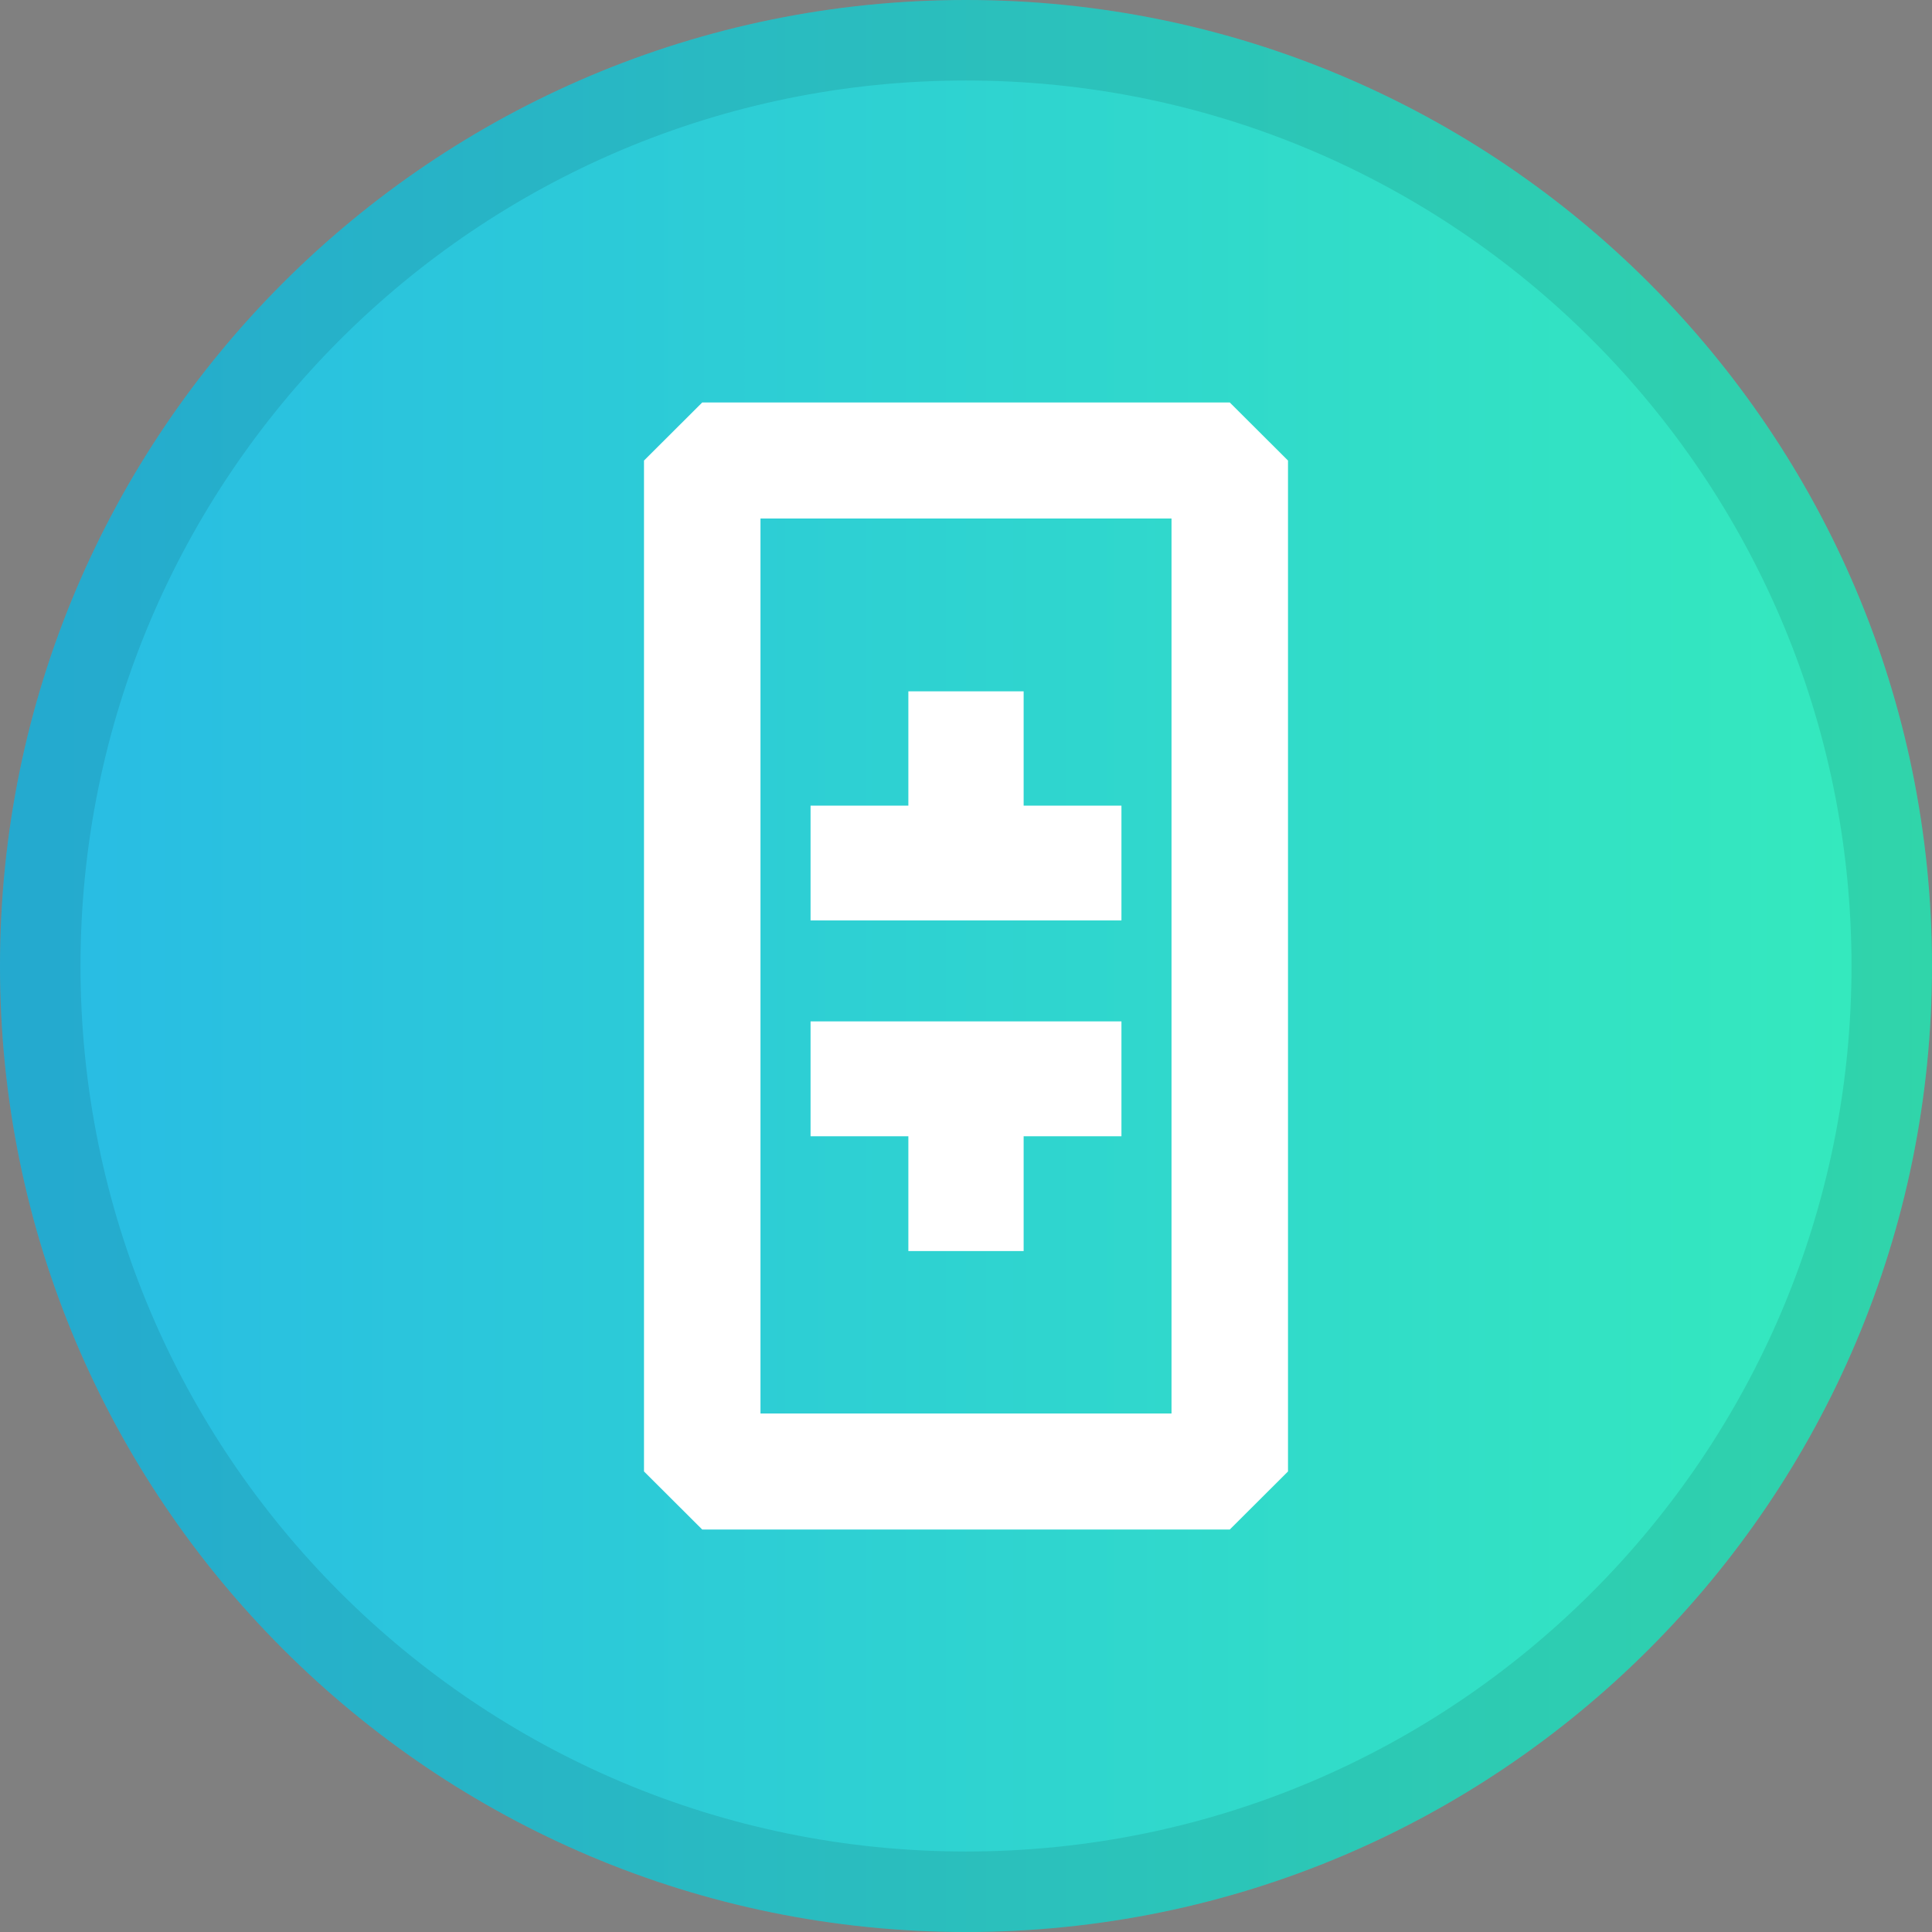 <svg xmlns="http://www.w3.org/2000/svg" width="24" height="24" fill="none" viewBox="0 0 24 24"><rect x="0" y="0" width="24" height="24" fill="#808080" stroke="none"/><path fill="url(#paint0_linear)" d="M12 24C18.627 24 24 18.627 24 12C24 5.373 18.627 0 12 0C5.373 0 0 5.373 0 12C0 18.627 5.373 24 12 24Z"/><path fill="#fff" d="M14.553 6.441V17.559H9.447V6.441H14.553ZM15.277 5H8.723C8.441 5.281 8.282 5.44 8 5.721V18.279C8.282 18.561 8.441 18.719 8.723 19H15.277C15.559 18.719 15.718 18.561 16 18.279V5.721C15.718 5.44 15.559 5.281 15.277 5Z"/><path fill="#fff" d="M12.716 8.588H11.284V10.008H10.069V11.434H13.931V10.008H12.716V8.588Z"/><path fill="#fff" d="M13.931 12.688H10.069V14.115H11.284V15.541H12.716V14.115H13.931V12.688Z"/><path stroke="#000" stroke-opacity=".097" d="M23.5 12C23.5 18.351 18.351 23.5 12 23.5C5.649 23.5 0.5 18.351 0.5 12C0.5 5.649 5.649 0.5 12 0.5C18.351 0.5 23.5 5.649 23.5 12Z"/><defs><linearGradient id="paint0_linear" x1="0" x2="24" y1="12" y2="12" gradientUnits="userSpaceOnUse"><stop stop-color="#28BBE5"/><stop offset="1" stop-color="#35EBBC"/></linearGradient></defs></svg>